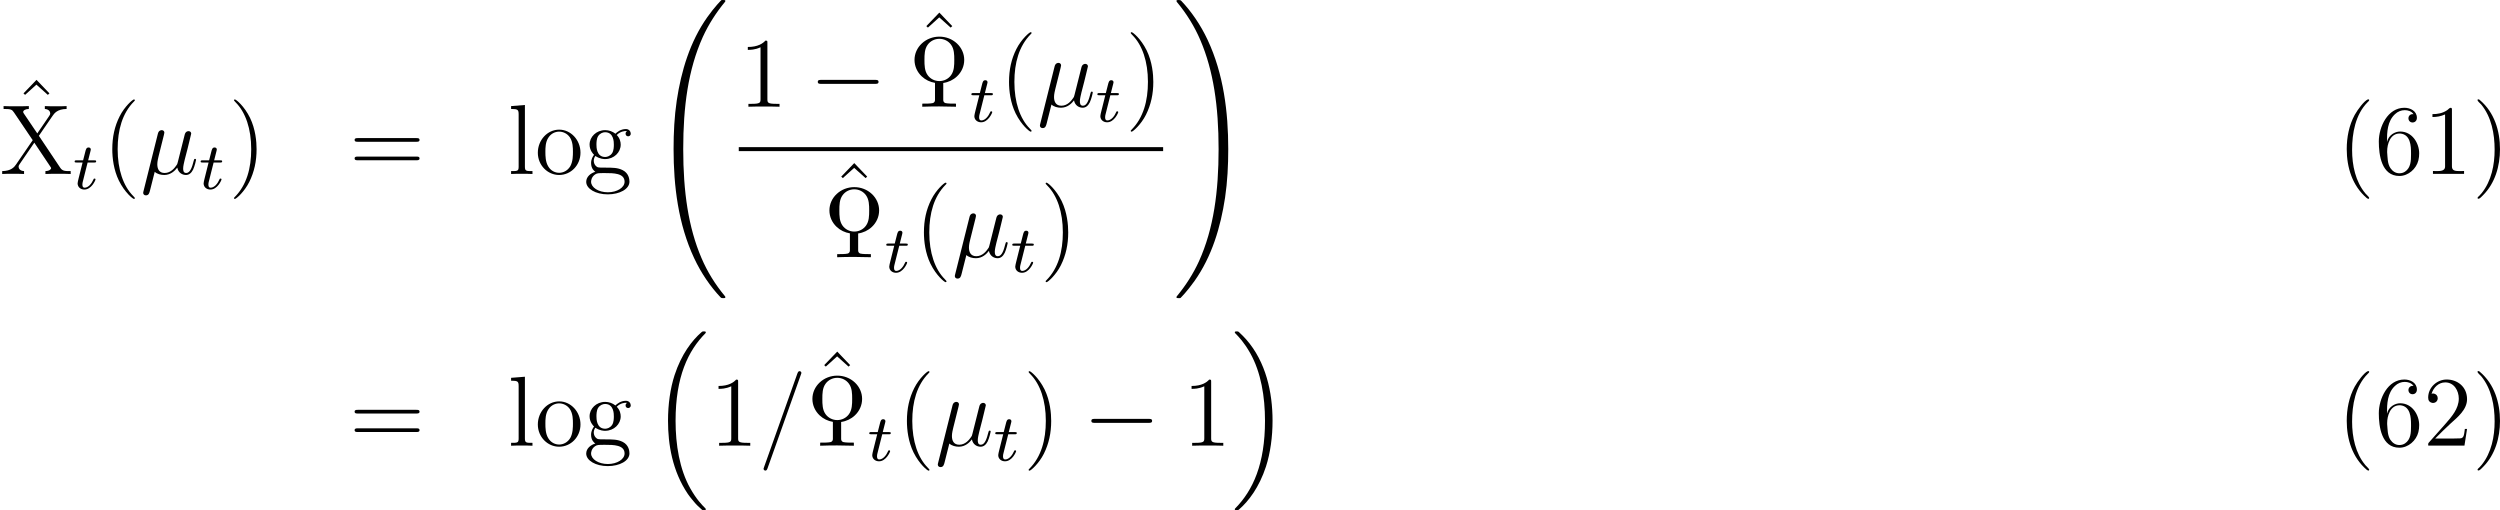 <?xml version='1.0' encoding='UTF-8'?>
<!-- This file was generated by dvisvgm 2.3.5 -->
<svg height='61.358pt' version='1.1' viewBox='144.635 90.312 300.63 61.358' width='300.63pt' xmlns='http://www.w3.org/2000/svg' xmlns:xlink='http://www.w3.org/1999/xlink'>
<defs>
<path d='M3.718 -8.966C3.3 -8.811 2.511 -7.771 2.14 -7.101C1.459 -5.846 1.184 -4.411 1.184 -2.989C1.184 -0.789 1.853 1.411 3.587 2.893C3.646 2.929 3.718 2.989 3.79 2.989C3.85 2.989 3.885 2.929 3.885 2.893C3.885 2.762 3.551 2.499 3.431 2.343C2.236 0.921 1.829 -1.04 1.829 -2.893C1.829 -4.89 2.212 -7.149 3.706 -8.644C3.778 -8.715 3.885 -8.799 3.885 -8.883C3.885 -8.942 3.826 -8.978 3.766 -8.978C3.742 -8.978 3.73 -8.978 3.718 -8.966Z' id='g42-40'/>
<path d='M0.705 -8.966C0.669 -8.954 0.658 -8.931 0.658 -8.895C0.658 -8.739 0.968 -8.512 1.1 -8.357C2.331 -6.862 2.714 -4.842 2.714 -2.917C2.714 -1.112 2.331 0.837 1.172 2.283L0.885 2.606C0.801 2.69 0.658 2.786 0.658 2.893C0.658 2.941 0.705 2.977 0.765 2.977H0.801C0.944 2.953 1.16 2.714 1.315 2.558C2.774 1.1 3.359 -0.956 3.359 -2.977C3.359 -5.177 2.69 -7.4 0.944 -8.883C0.897 -8.931 0.837 -8.978 0.765 -8.978C0.741 -8.978 0.729 -8.978 0.705 -8.966Z' id='g42-41'/>
<path d='M1.088 -7.197V-6.85C1.626 -6.85 2.08 -6.934 2.606 -7.161V-0.885C2.606 -0.418 2.14 -0.347 1.674 -0.347C1.482 -0.347 1.303 -0.359 1.148 -0.359V-0.012H4.89V-0.359C4.746 -0.359 4.555 -0.347 4.376 -0.347C3.778 -0.347 3.431 -0.406 3.431 -0.921V-7.783C3.431 -7.855 3.407 -7.962 3.288 -7.962C3.12 -7.962 2.977 -7.735 2.821 -7.651C2.307 -7.305 1.698 -7.197 1.088 -7.197Z' id='g42-49'/>
<path d='M0.98 -6.253C1.219 -6.994 1.805 -7.615 2.63 -7.615C3.694 -7.615 4.256 -6.611 4.256 -5.667C4.256 -4.447 3.383 -3.467 2.63 -2.606L1.769 -1.638C1.518 -1.363 1.267 -1.076 1.016 -0.789L0.741 -0.478C0.669 -0.383 0.574 -0.335 0.574 -0.179C0.574 -0.12 0.586 -0.06 0.586 -0.012H4.937L5.248 -2.02H4.985C4.89 -1.459 4.926 -0.885 4.411 -0.885C4.077 -0.885 3.73 -0.861 3.395 -0.861H1.411C2.032 -1.482 2.63 -2.092 3.276 -2.678C4.113 -3.431 5.248 -4.34 5.248 -5.595C5.248 -7.101 4.089 -7.962 2.798 -7.962C1.626 -7.962 0.574 -7.006 0.574 -5.798C0.574 -5.464 0.693 -5.212 1.124 -5.141C1.518 -5.141 1.722 -5.416 1.722 -5.715C1.722 -5.99 1.554 -6.217 1.219 -6.276C1.136 -6.276 1.064 -6.276 0.98 -6.253Z' id='g42-50'/>
<path d='M1.482 -3.873H1.47C1.47 -5.033 1.518 -6.348 2.439 -7.197C2.762 -7.508 3.18 -7.675 3.61 -7.675C3.993 -7.675 4.447 -7.544 4.663 -7.185C4.627 -7.197 4.591 -7.197 4.555 -7.197C4.268 -7.197 4.053 -6.982 4.053 -6.695C4.053 -6.42 4.256 -6.193 4.543 -6.193S5.069 -6.396 5.069 -6.755C5.069 -7.58 4.28 -7.962 3.563 -7.962C1.554 -7.962 0.49 -5.655 0.49 -3.909C0.49 -2.283 0.813 0.239 2.965 0.239C4.041 0.239 4.997 -0.622 5.248 -1.638C5.32 -1.913 5.344 -2.2 5.344 -2.487C5.344 -3.718 4.495 -5.105 3.061 -5.105C2.427 -5.105 1.674 -4.686 1.482 -3.873ZM1.494 -2.594V-2.726C1.494 -3.575 1.853 -4.866 2.989 -4.866H3.061C4.316 -4.758 4.364 -3.347 4.364 -2.534V-2.331C4.364 -1.59 4.34 -0.741 3.634 -0.275C3.431 -0.143 3.204 -0.084 2.965 -0.084C2.499 -0.084 2.14 -0.335 1.877 -0.717C1.518 -1.279 1.554 -1.961 1.494 -2.594Z' id='g42-54'/>
<path d='M6.157 20.898C6.181 20.91 6.288 21.029 6.3 21.029H6.563C6.599 21.029 6.695 21.017 6.695 20.91C6.695 20.862 6.671 20.838 6.647 20.802C6.217 20.372 5.571 19.714 4.83 18.399C3.539 16.104 3.061 13.151 3.061 10.281C3.061 4.973 4.567 1.853 6.659 -0.263C6.695 -0.299 6.695 -0.335 6.695 -0.359C6.695 -0.478 6.611 -0.478 6.468 -0.478C6.312 -0.478 6.288 -0.478 6.181 -0.383C5.045 0.598 3.766 2.26 2.941 4.782C2.427 6.36 2.152 8.285 2.152 10.269C2.152 13.103 2.666 16.307 4.543 19.08C4.866 19.547 5.308 20.037 5.308 20.049C5.428 20.192 5.595 20.384 5.691 20.467L6.157 20.898Z' id='g20-16'/>
<path d='M4.973 10.269C4.973 6.838 4.172 3.192 1.817 0.502C1.65 0.311 1.207 -0.155 0.921 -0.406C0.837 -0.478 0.813 -0.478 0.658 -0.478C0.538 -0.478 0.43 -0.478 0.43 -0.359C0.43 -0.311 0.478 -0.263 0.502 -0.239C0.909 0.179 1.554 0.837 2.295 2.152C3.587 4.447 4.065 7.4 4.065 10.269C4.065 15.458 2.63 18.626 0.478 20.814C0.454 20.838 0.43 20.874 0.43 20.91C0.43 21.029 0.538 21.029 0.658 21.029C0.813 21.029 0.837 21.029 0.944 20.933C2.08 19.953 3.359 18.291 4.184 15.769C4.71 14.131 4.973 12.194 4.973 10.269Z' id='g20-17'/>
<path d='M9.05 35.256C9.05 35.22 9.05 35.196 8.978 35.112C7.831 33.726 6.874 32.195 6.169 30.533C4.603 26.875 3.981 22.595 3.981 17.455C3.981 12.362 4.567 7.89 6.336 3.969C7.03 2.451 7.938 1.04 9.002 -0.251C9.026 -0.287 9.05 -0.311 9.05 -0.359C9.05 -0.478 8.966 -0.478 8.787 -0.478S8.584 -0.478 8.56 -0.454C8.548 -0.442 7.807 0.275 6.874 1.59C4.794 4.531 3.742 8.046 3.204 11.608C2.917 13.533 2.821 15.494 2.821 17.443C2.821 21.914 3.383 26.481 5.296 30.569C6.145 32.387 7.281 34.024 8.464 35.268C8.572 35.363 8.584 35.375 8.787 35.375C8.966 35.375 9.05 35.375 9.05 35.256Z' id='g20-32'/>
<path d='M6.635 17.455C6.635 12.983 6.073 8.416 4.16 4.328C3.312 2.511 2.176 0.873 0.992 -0.371C0.885 -0.466 0.873 -0.478 0.669 -0.478C0.502 -0.478 0.406 -0.478 0.406 -0.359C0.406 -0.311 0.454 -0.251 0.478 -0.215C1.626 1.172 2.582 2.702 3.288 4.364C4.854 8.022 5.475 12.302 5.475 17.443C5.475 22.535 4.89 27.007 3.12 30.928C2.427 32.446 1.518 33.857 0.454 35.148C0.442 35.172 0.406 35.22 0.406 35.256C0.406 35.375 0.502 35.375 0.669 35.375C0.849 35.375 0.873 35.375 0.897 35.351C0.909 35.339 1.65 34.622 2.582 33.307C4.663 30.366 5.715 26.851 6.253 23.289C6.539 21.364 6.635 19.403 6.635 17.455Z' id='g20-33'/>
<use id='g4-134' transform='scale(1.5)' xlink:href='#g3-134'/>
<path d='M7.878 -2.75C8.082 -2.75 8.297 -2.75 8.297 -2.989S8.082 -3.228 7.878 -3.228H1.411C1.207 -3.228 0.992 -3.228 0.992 -2.989S1.207 -2.75 1.411 -2.75H7.878Z' id='g23-0'/>
<path d='M1.722 -0.263C2.02 0.012 2.463 0.12 2.869 0.12C3.634 0.12 4.16 -0.395 4.435 -0.765C4.555 -0.132 5.057 0.12 5.475 0.12C5.834 0.12 6.121 -0.096 6.336 -0.526C6.528 -0.933 6.695 -1.662 6.695 -1.71C6.695 -1.769 6.647 -1.817 6.575 -1.817C6.468 -1.817 6.456 -1.757 6.408 -1.578C6.229 -0.873 6.001 -0.12 5.511 -0.12C5.165 -0.12 5.141 -0.43 5.141 -0.669C5.141 -0.944 5.248 -1.375 5.332 -1.733L5.667 -3.025C5.715 -3.252 5.846 -3.79 5.906 -4.005C5.978 -4.292 6.109 -4.806 6.109 -4.854C6.109 -5.033 5.966 -5.153 5.786 -5.153C5.679 -5.153 5.428 -5.105 5.332 -4.746L4.495 -1.423C4.435 -1.184 4.435 -1.16 4.28 -0.968C4.136 -0.765 3.67 -0.12 2.917 -0.12C2.248 -0.12 2.032 -0.61 2.032 -1.172C2.032 -1.518 2.14 -1.937 2.188 -2.14L2.726 -4.292C2.786 -4.519 2.881 -4.902 2.881 -4.973C2.881 -5.165 2.726 -5.272 2.57 -5.272C2.463 -5.272 2.2 -5.236 2.104 -4.854L0.371 2.068C0.359 2.128 0.335 2.2 0.335 2.271C0.335 2.451 0.478 2.57 0.658 2.57C1.004 2.57 1.076 2.295 1.16 1.961L1.722 -0.263Z' id='g26-22'/>
<path d='M5.129 -8.524C5.129 -8.536 5.2 -8.715 5.2 -8.739C5.2 -8.883 5.081 -8.966 4.985 -8.966C4.926 -8.966 4.818 -8.966 4.722 -8.703L0.717 2.546C0.717 2.558 0.646 2.738 0.646 2.762C0.646 2.905 0.765 2.989 0.861 2.989C0.933 2.989 1.04 2.977 1.124 2.726L5.129 -8.524Z' id='g26-61'/>
<path d='M1.761 -3.172H2.542C2.694 -3.172 2.79 -3.172 2.79 -3.324C2.79 -3.435 2.686 -3.435 2.55 -3.435H1.825L2.112 -4.567C2.144 -4.686 2.144 -4.726 2.144 -4.734C2.144 -4.902 2.016 -4.981 1.881 -4.981C1.61 -4.981 1.554 -4.766 1.467 -4.407L1.219 -3.435H0.454C0.303 -3.435 0.199 -3.435 0.199 -3.284C0.199 -3.172 0.303 -3.172 0.438 -3.172H1.156L0.677 -1.259C0.63 -1.06 0.558 -0.781 0.558 -0.669C0.558 -0.191 0.948 0.08 1.371 0.08C2.224 0.08 2.71 -1.044 2.71 -1.14C2.71 -1.227 2.638 -1.243 2.59 -1.243C2.503 -1.243 2.495 -1.211 2.439 -1.092C2.279 -0.709 1.881 -0.143 1.395 -0.143C1.227 -0.143 1.132 -0.255 1.132 -0.518C1.132 -0.669 1.156 -0.757 1.18 -0.861L1.761 -3.172Z' id='g25-116'/>
<path d='M1.068 0C1.514 -0.016 1.969 -0.024 2.423 -0.024C2.869 -0.024 3.324 -0.016 3.77 0V-0.247C3.483 -0.247 3.092 -0.247 2.917 -0.295C2.813 -0.327 2.75 -0.422 2.75 -0.534V-1.905C3.156 -1.961 3.547 -2.144 3.85 -2.431C4.216 -2.774 4.431 -3.244 4.431 -3.754C4.431 -4.256 4.216 -4.726 3.85 -5.069C3.467 -5.428 2.965 -5.619 2.439 -5.619S1.411 -5.428 1.028 -5.069C0.662 -4.726 0.446 -4.256 0.446 -3.754C0.446 -3.244 0.662 -2.774 1.028 -2.431C1.323 -2.152 1.698 -1.977 2.088 -1.913V-0.534C2.088 -0.422 2.024 -0.327 1.921 -0.295C1.745 -0.247 1.355 -0.247 1.068 -0.247V0ZM2.439 -5.444C2.813 -5.444 3.164 -5.268 3.379 -4.965C3.626 -4.623 3.634 -4.176 3.634 -3.754C3.634 -3.324 3.626 -2.877 3.379 -2.534C3.164 -2.232 2.813 -2.056 2.439 -2.056S1.714 -2.232 1.498 -2.534C1.251 -2.877 1.243 -3.324 1.243 -3.754C1.243 -4.176 1.251 -4.623 1.498 -4.965C1.714 -5.268 2.064 -5.444 2.439 -5.444Z' id='g3-134'/>
<path d='M3.885 2.905C3.885 2.869 3.885 2.845 3.682 2.642C2.487 1.435 1.817 -0.538 1.817 -2.977C1.817 -5.296 2.379 -7.293 3.766 -8.703C3.885 -8.811 3.885 -8.835 3.885 -8.871C3.885 -8.942 3.826 -8.966 3.778 -8.966C3.622 -8.966 2.642 -8.106 2.056 -6.934C1.447 -5.727 1.172 -4.447 1.172 -2.977C1.172 -1.913 1.339 -0.49 1.961 0.789C2.666 2.224 3.646 3.001 3.778 3.001C3.826 3.001 3.885 2.977 3.885 2.905Z' id='g43-40'/>
<path d='M3.371 -2.977C3.371 -3.885 3.252 -5.368 2.582 -6.755C1.877 -8.189 0.897 -8.966 0.765 -8.966C0.717 -8.966 0.658 -8.942 0.658 -8.871C0.658 -8.835 0.658 -8.811 0.861 -8.608C2.056 -7.4 2.726 -5.428 2.726 -2.989C2.726 -0.669 2.164 1.327 0.777 2.738C0.658 2.845 0.658 2.869 0.658 2.905C0.658 2.977 0.717 3.001 0.765 3.001C0.921 3.001 1.901 2.14 2.487 0.968C3.096 -0.251 3.371 -1.542 3.371 -2.977Z' id='g43-41'/>
<path d='M3.443 -7.663C3.443 -7.938 3.443 -7.95 3.204 -7.95C2.917 -7.627 2.319 -7.185 1.088 -7.185V-6.838C1.363 -6.838 1.961 -6.838 2.618 -7.149V-0.921C2.618 -0.49 2.582 -0.347 1.53 -0.347H1.16V0C1.482 -0.024 2.642 -0.024 3.037 -0.024S4.579 -0.024 4.902 0V-0.347H4.531C3.479 -0.347 3.443 -0.49 3.443 -0.921V-7.663Z' id='g43-49'/>
<path d='M8.07 -3.873C8.237 -3.873 8.452 -3.873 8.452 -4.089C8.452 -4.316 8.249 -4.316 8.07 -4.316H1.028C0.861 -4.316 0.646 -4.316 0.646 -4.101C0.646 -3.873 0.849 -3.873 1.028 -3.873H8.07ZM8.07 -1.65C8.237 -1.65 8.452 -1.65 8.452 -1.865C8.452 -2.092 8.249 -2.092 8.07 -2.092H1.028C0.861 -2.092 0.646 -2.092 0.646 -1.877C0.646 -1.65 0.849 -1.65 1.028 -1.65H8.07Z' id='g43-61'/>
<path d='M4.674 -4.591L6.324 -6.994C6.528 -7.281 6.874 -7.807 8.01 -7.819V-8.165C7.496 -8.141 7.364 -8.141 6.755 -8.141C6.432 -8.141 5.667 -8.141 5.392 -8.165V-7.819C5.882 -7.783 6.037 -7.496 6.037 -7.293C6.037 -7.161 5.99 -7.089 5.918 -6.982L4.483 -4.878L2.869 -7.269C2.833 -7.317 2.786 -7.4 2.786 -7.46C2.786 -7.627 3.037 -7.819 3.467 -7.819V-8.165C3.18 -8.141 2.236 -8.141 1.889 -8.141C1.554 -8.141 0.717 -8.141 0.43 -8.165V-7.819C1.327 -7.819 1.447 -7.759 1.698 -7.376L3.933 -4.065L1.925 -1.136C1.722 -0.837 1.339 -0.359 0.263 -0.347V0C0.777 -0.024 0.909 -0.024 1.518 -0.024C1.841 -0.024 2.618 -0.024 2.893 0V-0.347C2.391 -0.371 2.236 -0.669 2.236 -0.873C2.236 -1.004 2.295 -1.088 2.367 -1.196L4.125 -3.766L6.061 -0.873C6.133 -0.765 6.145 -0.753 6.145 -0.705C6.145 -0.562 5.93 -0.359 5.464 -0.347V0C5.75 -0.024 6.683 -0.024 7.03 -0.024C7.364 -0.024 8.213 -0.024 8.5 0V-0.347C7.795 -0.347 7.508 -0.347 7.233 -0.765L4.674 -4.591Z' id='g43-88'/>
<path d='M2.929 -8.297L1.363 -6.671L1.554 -6.492L2.917 -7.723L4.292 -6.492L4.483 -6.671L2.929 -8.297Z' id='g43-94'/>
<path d='M1.423 -2.164C1.985 -1.793 2.463 -1.793 2.594 -1.793C3.67 -1.793 4.471 -2.606 4.471 -3.527C4.471 -3.85 4.376 -4.304 3.993 -4.686C4.459 -5.165 5.021 -5.165 5.081 -5.165C5.129 -5.165 5.189 -5.165 5.236 -5.141C5.117 -5.093 5.057 -4.973 5.057 -4.842C5.057 -4.674 5.177 -4.531 5.368 -4.531C5.464 -4.531 5.679 -4.591 5.679 -4.854C5.679 -5.069 5.511 -5.404 5.093 -5.404C4.471 -5.404 4.005 -5.021 3.838 -4.842C3.479 -5.117 3.061 -5.272 2.606 -5.272C1.53 -5.272 0.729 -4.459 0.729 -3.539C0.729 -2.857 1.148 -2.415 1.267 -2.307C1.124 -2.128 0.909 -1.781 0.909 -1.315C0.909 -0.622 1.327 -0.323 1.423 -0.263C0.873 -0.108 0.323 0.323 0.323 0.944C0.323 1.769 1.447 2.451 2.917 2.451C4.34 2.451 5.523 1.817 5.523 0.921C5.523 0.622 5.44 -0.084 4.722 -0.454C4.113 -0.765 3.515 -0.765 2.487 -0.765C1.757 -0.765 1.674 -0.765 1.459 -0.992C1.339 -1.112 1.231 -1.339 1.231 -1.59C1.231 -1.793 1.303 -1.997 1.423 -2.164ZM2.606 -2.044C1.554 -2.044 1.554 -3.252 1.554 -3.527C1.554 -3.742 1.554 -4.232 1.757 -4.555C1.985 -4.902 2.343 -5.021 2.594 -5.021C3.646 -5.021 3.646 -3.814 3.646 -3.539C3.646 -3.324 3.646 -2.833 3.443 -2.511C3.216 -2.164 2.857 -2.044 2.606 -2.044ZM2.929 2.2C1.781 2.2 0.909 1.614 0.909 0.933C0.909 0.837 0.933 0.371 1.387 0.06C1.65 -0.108 1.757 -0.108 2.594 -0.108C3.587 -0.108 4.937 -0.108 4.937 0.933C4.937 1.638 4.029 2.2 2.929 2.2Z' id='g43-103'/>
<path d='M2.056 -8.297L0.395 -8.165V-7.819C1.207 -7.819 1.303 -7.735 1.303 -7.149V-0.885C1.303 -0.347 1.172 -0.347 0.395 -0.347V0C0.729 -0.024 1.315 -0.024 1.674 -0.024S2.63 -0.024 2.965 0V-0.347C2.2 -0.347 2.056 -0.347 2.056 -0.885V-8.297Z' id='g43-108'/>
<path d='M5.487 -2.558C5.487 -4.101 4.316 -5.332 2.929 -5.332C1.494 -5.332 0.359 -4.065 0.359 -2.558C0.359 -1.028 1.554 0.12 2.917 0.12C4.328 0.12 5.487 -1.052 5.487 -2.558ZM2.929 -0.143C2.487 -0.143 1.949 -0.335 1.602 -0.921C1.279 -1.459 1.267 -2.164 1.267 -2.666C1.267 -3.12 1.267 -3.85 1.638 -4.388C1.973 -4.902 2.499 -5.093 2.917 -5.093C3.383 -5.093 3.885 -4.878 4.208 -4.411C4.579 -3.862 4.579 -3.108 4.579 -2.666C4.579 -2.248 4.579 -1.506 4.268 -0.944C3.933 -0.371 3.383 -0.143 2.929 -0.143Z' id='g43-111'/>
</defs>
<g id='page1'>
<use x='146.096' xlink:href='#g43-94' y='108.212'/>
<use x='144.635' xlink:href='#g43-88' y='111.234'/>
<use x='153.41' xlink:href='#g25-116' y='113.027'/>
<use x='156.966' xlink:href='#g43-40' y='111.234'/>
<use x='161.519' xlink:href='#g26-22' y='111.234'/>
<use x='168.562' xlink:href='#g25-116' y='113.027'/>
<use x='172.118' xlink:href='#g43-41' y='111.234'/>
<use x='186.633' xlink:href='#g43-61' y='111.234'/>
<use x='205.7' xlink:href='#g43-108' y='111.234'/>
<use x='208.952' xlink:href='#g43-111' y='111.234'/>
<use x='214.805' xlink:href='#g43-103' y='111.234'/>
<use x='222.813' xlink:href='#g20-32' y='90.79'/>
<use x='233.473' xlink:href='#g43-49' y='103.146'/>
<use x='241.983' xlink:href='#g23-0' y='103.146'/>
<use x='254.664' xlink:href='#g43-94' y='100.124'/>
<use x='253.938' xlink:href='#g4-134' y='103.146'/>
<use x='261.244' xlink:href='#g25-116' y='104.939'/>
<use x='264.8' xlink:href='#g43-40' y='103.146'/>
<use x='269.352' xlink:href='#g26-22' y='103.146'/>
<use x='276.395' xlink:href='#g25-116' y='104.939'/>
<use x='279.951' xlink:href='#g43-41' y='103.146'/>
<rect height='0.478' width='51.031' x='233.473' y='108.006'/>
<use x='244.432' xlink:href='#g43-94' y='118.221'/>
<use x='243.705' xlink:href='#g4-134' y='121.243'/>
<use x='251.011' xlink:href='#g25-116' y='123.036'/>
<use x='254.567' xlink:href='#g43-40' y='121.243'/>
<use x='259.12' xlink:href='#g26-22' y='121.243'/>
<use x='266.163' xlink:href='#g25-116' y='123.036'/>
<use x='269.719' xlink:href='#g43-41' y='121.243'/>
<use x='285.699' xlink:href='#g20-33' y='90.79'/>
<use x='425.651' xlink:href='#g42-40' y='111.234'/>
<use x='430.202' xlink:href='#g42-54' y='111.234'/>
<use x='436.054' xlink:href='#g42-49' y='111.234'/>
<use x='441.905' xlink:href='#g42-41' y='111.234'/>
<use x='186.633' xlink:href='#g43-61' y='143.911'/>
<use x='205.7' xlink:href='#g43-108' y='143.911'/>
<use x='208.952' xlink:href='#g43-111' y='143.911'/>
<use x='214.805' xlink:href='#g43-103' y='143.911'/>
<use x='222.813' xlink:href='#g20-16' y='130.641'/>
<use x='229.953' xlink:href='#g43-49' y='143.911'/>
<use x='235.806' xlink:href='#g26-61' y='143.911'/>
<use x='242.385' xlink:href='#g43-94' y='140.889'/>
<use x='241.659' xlink:href='#g4-134' y='143.911'/>
<use x='248.965' xlink:href='#g25-116' y='145.705'/>
<use x='252.521' xlink:href='#g43-40' y='143.911'/>
<use x='257.073' xlink:href='#g26-22' y='143.911'/>
<use x='264.116' xlink:href='#g25-116' y='145.705'/>
<use x='267.672' xlink:href='#g43-41' y='143.911'/>
<use x='274.881' xlink:href='#g23-0' y='143.911'/>
<use x='286.836' xlink:href='#g43-49' y='143.911'/>
<use x='292.689' xlink:href='#g20-17' y='130.641'/>
<use x='425.651' xlink:href='#g42-40' y='143.911'/>
<use x='430.202' xlink:href='#g42-54' y='143.911'/>
<use x='436.054' xlink:href='#g42-50' y='143.911'/>
<use x='441.905' xlink:href='#g42-41' y='143.911'/>
</g>
</svg>